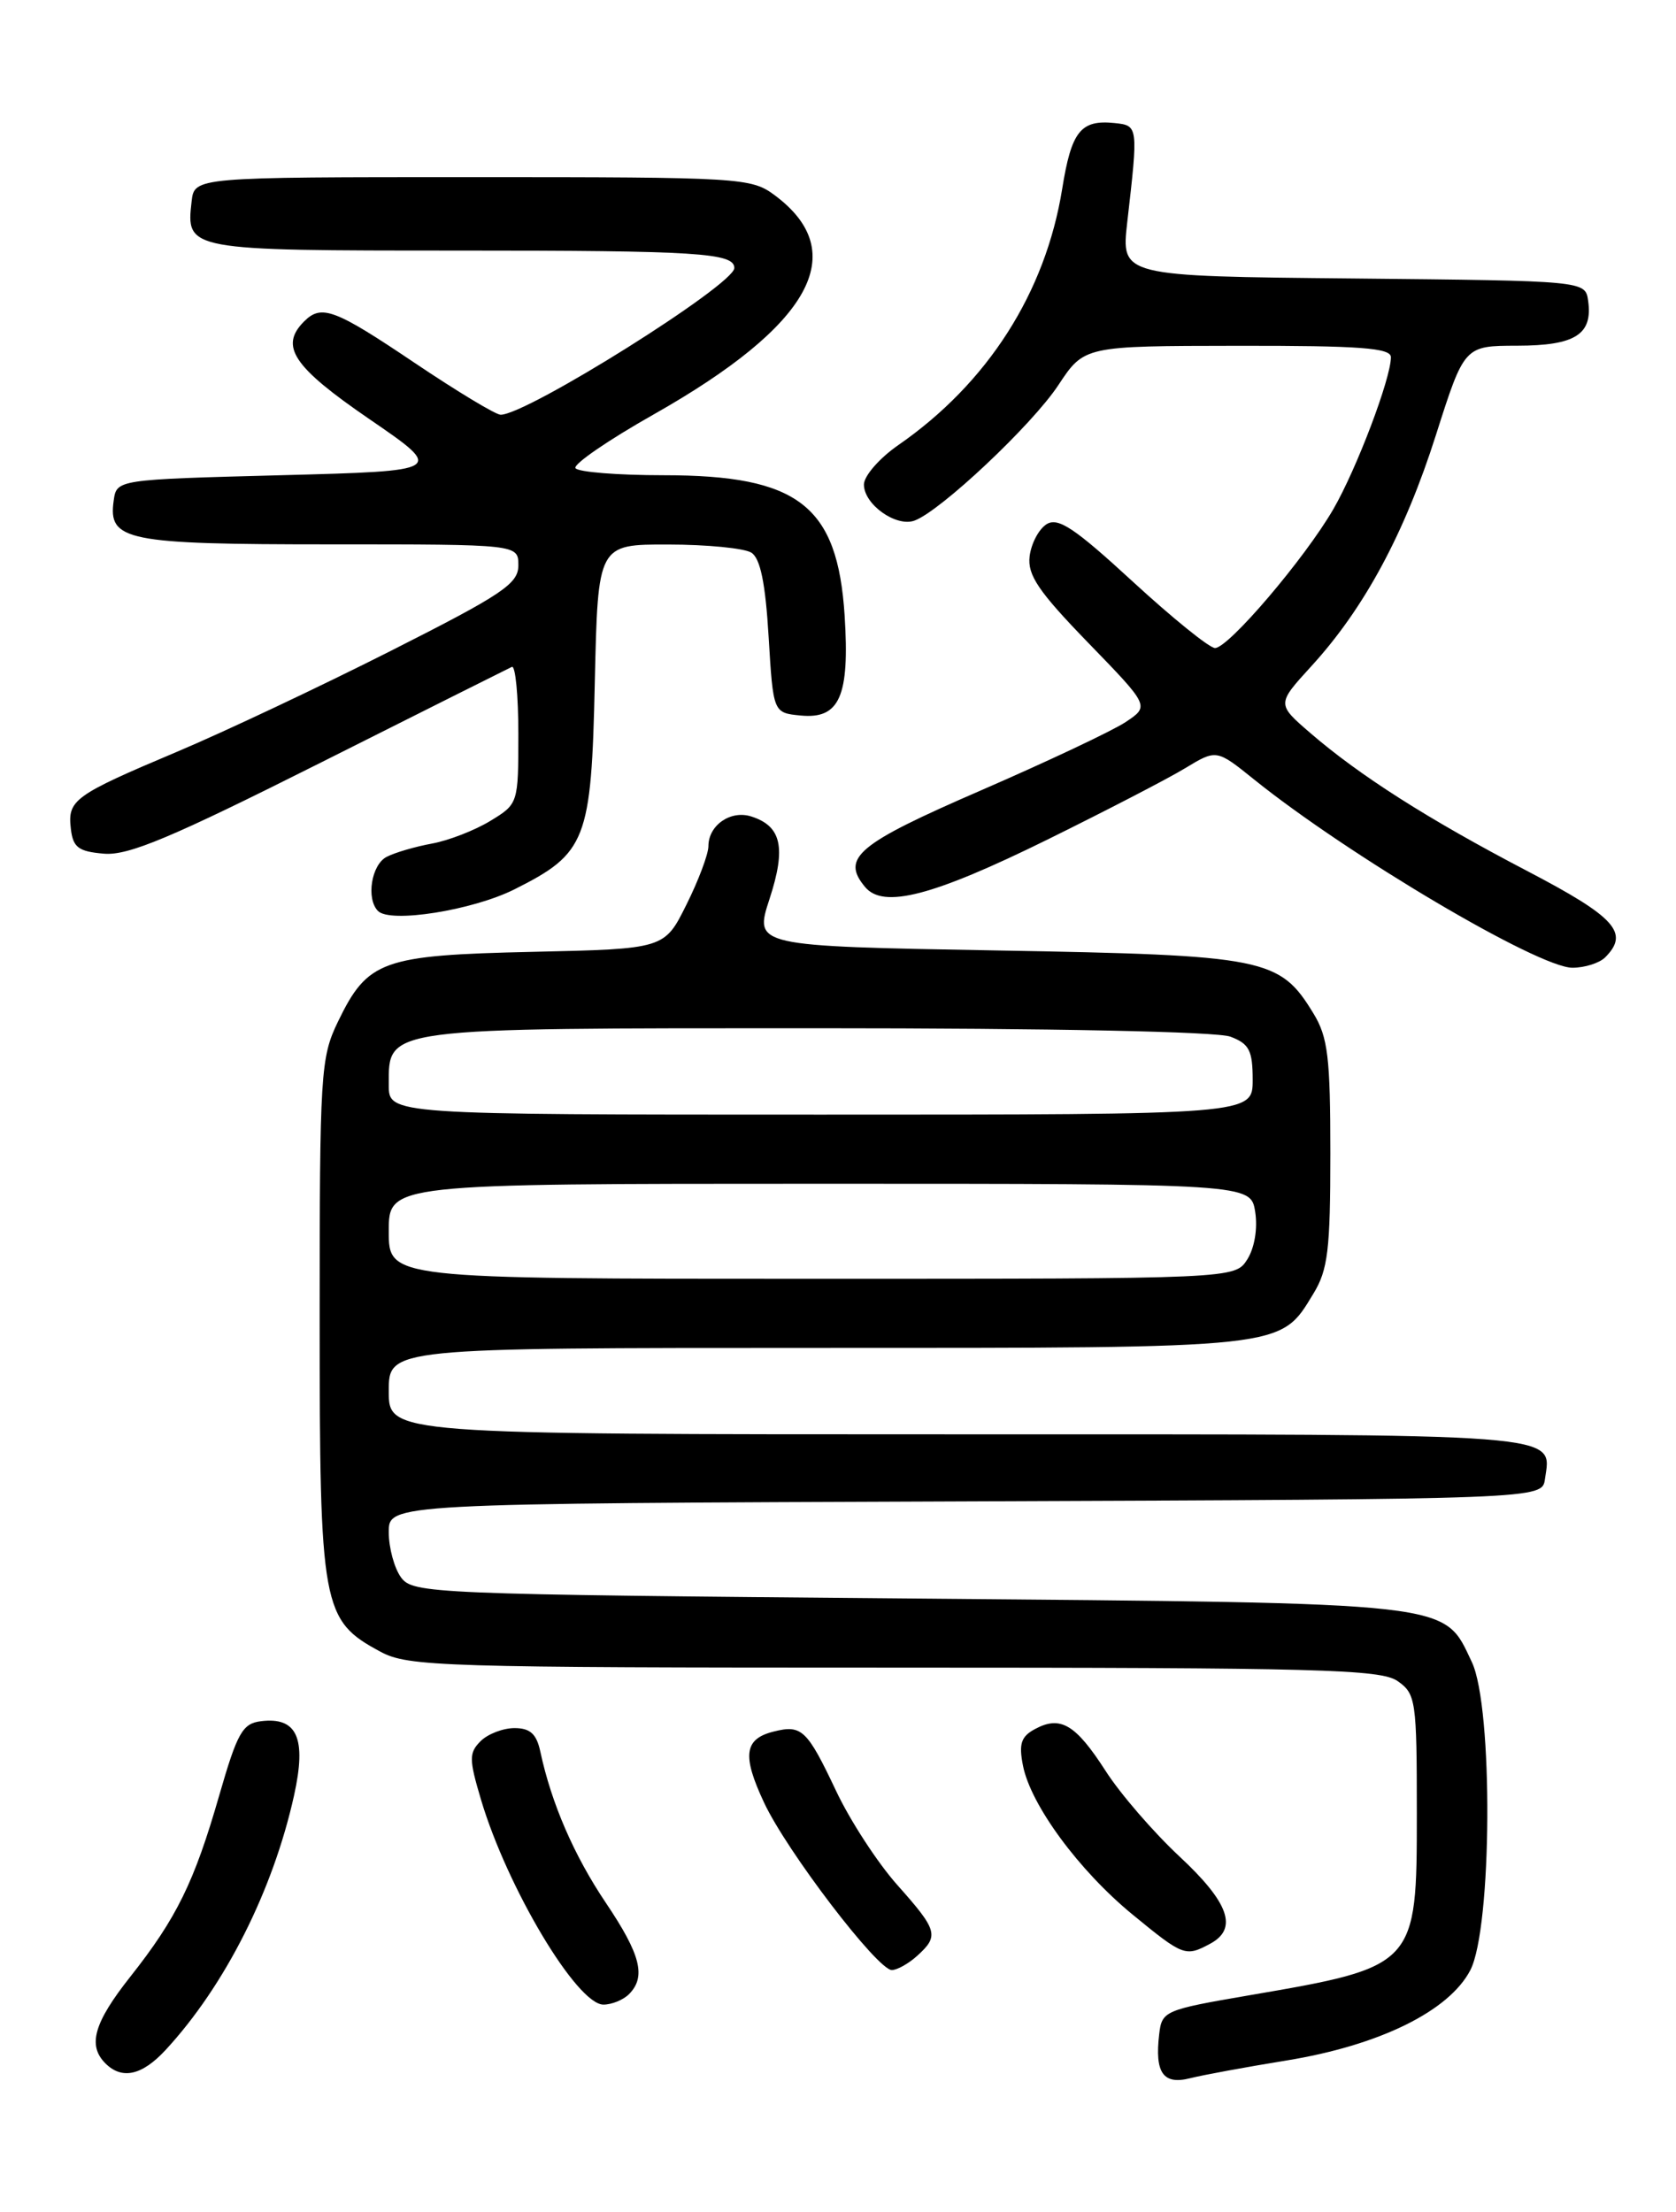 <?xml version="1.0" encoding="UTF-8" standalone="no"?>
<!DOCTYPE svg PUBLIC "-//W3C//DTD SVG 1.1//EN" "http://www.w3.org/Graphics/SVG/1.1/DTD/svg11.dtd" >
<svg xmlns="http://www.w3.org/2000/svg" xmlns:xlink="http://www.w3.org/1999/xlink" version="1.1" viewBox="0 0 194 256">
 <g >
 <path fill="currentColor"
d=" M 148.90 238.47 C 159.66 236.72 167.72 232.76 170.19 228.02 C 172.72 223.15 172.85 197.59 170.37 192.36 C 167.03 185.34 168.97 185.56 105.17 185.00 C 49.88 184.52 47.79 184.43 46.42 182.56 C 45.64 181.49 45.00 179.13 45.00 177.32 C 45.00 174.01 45.00 174.01 111.75 173.76 C 178.50 173.50 178.50 173.50 178.83 171.19 C 179.59 165.81 182.07 166.00 110.88 166.00 C 45.00 166.00 45.00 166.00 45.00 161.00 C 45.00 156.00 45.00 156.00 94.55 156.00 C 149.23 156.00 148.13 156.12 152.04 149.70 C 153.71 146.96 153.99 144.63 153.99 133.50 C 153.99 122.37 153.71 120.04 152.04 117.30 C 148.12 110.87 146.55 110.55 115.40 110.00 C 87.29 109.50 87.29 109.50 89.07 104.05 C 91.02 98.09 90.46 95.60 86.95 94.49 C 84.57 93.73 82.00 95.51 82.00 97.93 C 82.00 98.85 80.85 101.91 79.45 104.71 C 76.91 109.82 76.91 109.82 61.66 110.16 C 44.20 110.55 42.56 111.14 39.11 118.26 C 37.11 122.41 37.00 124.14 37.00 152.58 C 37.00 186.12 37.26 187.52 44.06 191.17 C 47.25 192.88 51.14 193.00 103.51 193.00 C 152.62 193.00 159.83 193.19 161.78 194.56 C 163.89 196.04 164.00 196.79 164.00 209.90 C 164.00 227.55 163.95 227.61 144.50 230.94 C 134.82 232.60 134.49 232.74 134.18 235.41 C 133.65 239.90 134.63 241.31 137.76 240.52 C 139.27 240.14 144.28 239.22 148.90 238.47 Z  M 19.17 237.25 C 26.05 229.80 31.61 218.78 34.04 207.78 C 35.50 201.17 34.40 198.69 30.22 199.20 C 28.07 199.46 27.47 200.52 25.37 207.81 C 22.49 217.82 20.44 222.00 15.07 228.79 C 10.87 234.10 10.12 236.72 12.20 238.80 C 14.12 240.72 16.44 240.20 19.17 237.25 Z  M 72.80 230.80 C 74.81 228.79 74.17 226.23 70.14 220.24 C 66.45 214.76 63.83 208.72 62.55 202.75 C 62.11 200.67 61.37 200.00 59.55 200.00 C 58.23 200.00 56.46 200.68 55.63 201.51 C 54.28 202.86 54.28 203.59 55.67 208.26 C 58.70 218.46 66.78 232.00 69.85 232.00 C 70.81 232.00 72.14 231.46 72.80 230.80 Z  M 106.17 226.35 C 108.72 224.04 108.55 223.42 103.86 218.15 C 101.58 215.59 98.39 210.69 96.77 207.25 C 93.42 200.17 92.80 199.58 89.55 200.40 C 86.14 201.25 85.88 203.16 88.44 208.62 C 91.06 214.23 101.57 228.00 103.23 228.00 C 103.84 228.00 105.17 227.26 106.17 226.35 Z  M 140.07 224.96 C 143.33 223.22 142.28 220.21 136.52 214.85 C 133.51 212.04 129.67 207.60 127.98 204.96 C 124.51 199.57 122.76 198.52 119.82 200.10 C 118.19 200.97 117.91 201.81 118.41 204.34 C 119.30 208.89 124.89 216.49 131.11 221.59 C 136.96 226.39 137.22 226.49 140.07 224.96 Z  M 185.80 110.80 C 188.64 107.96 187.01 106.15 176.75 100.79 C 165.32 94.82 157.37 89.76 151.63 84.80 C 147.79 81.48 147.79 81.48 151.79 77.10 C 157.91 70.42 162.59 61.73 166.21 50.35 C 169.50 40.02 169.50 40.02 175.63 40.01 C 182.34 40.00 184.38 38.71 183.83 34.81 C 183.50 32.50 183.50 32.50 156.64 32.23 C 129.77 31.97 129.77 31.97 130.48 25.73 C 131.76 14.56 131.76 14.53 129.00 14.24 C 125.09 13.84 124.02 15.19 122.95 21.86 C 121.01 33.89 114.32 44.35 103.97 51.52 C 101.79 53.03 100.00 55.09 100.00 56.08 C 100.00 58.38 103.73 61.03 105.86 60.25 C 108.88 59.14 119.47 49.17 122.50 44.58 C 125.50 40.04 125.50 40.04 143.25 40.02 C 157.45 40.00 161.00 40.27 161.00 41.34 C 161.00 43.80 157.03 54.27 154.34 58.92 C 151.03 64.64 142.20 75.00 140.64 75.00 C 140.00 75.00 135.72 71.54 131.13 67.32 C 124.37 61.10 122.48 59.84 121.14 60.67 C 120.24 61.24 119.36 62.91 119.18 64.39 C 118.92 66.56 120.21 68.46 125.97 74.40 C 133.07 81.72 133.07 81.72 130.29 83.57 C 128.75 84.59 121.20 88.15 113.51 91.49 C 99.24 97.68 97.32 99.28 100.13 102.65 C 102.24 105.20 107.96 103.71 121.26 97.16 C 127.99 93.84 135.15 90.14 137.16 88.92 C 140.81 86.71 140.81 86.71 145.16 90.21 C 156.10 99.01 178.07 112.00 182.01 112.00 C 183.43 112.00 185.14 111.46 185.80 110.80 Z  M 59.54 102.93 C 67.88 98.75 68.45 97.30 68.85 78.93 C 69.21 63.00 69.21 63.00 77.35 63.02 C 81.83 63.02 86.16 63.45 86.97 63.96 C 88.01 64.62 88.60 67.48 88.97 73.70 C 89.50 82.50 89.50 82.50 92.68 82.81 C 97.19 83.25 98.36 80.58 97.77 71.27 C 96.95 58.50 92.44 55.00 76.81 55.00 C 71.48 55.00 66.89 54.63 66.61 54.18 C 66.34 53.73 70.41 50.93 75.67 47.96 C 93.92 37.63 98.57 29.22 89.68 22.60 C 86.95 20.57 85.81 20.50 54.68 20.50 C 22.50 20.50 22.50 20.50 22.18 23.31 C 21.53 28.98 21.62 29.00 53.04 29.00 C 80.78 29.00 85.00 29.27 85.00 31.02 C 85.00 32.94 61.00 48.00 57.95 48.00 C 57.38 48.00 52.91 45.30 48.00 42.00 C 38.73 35.76 37.21 35.19 35.20 37.20 C 32.33 40.07 33.92 42.45 42.75 48.50 C 51.50 54.50 51.50 54.50 32.50 55.00 C 13.50 55.50 13.50 55.50 13.16 57.94 C 12.50 62.58 14.57 63.00 38.19 63.00 C 60.00 63.00 60.00 63.00 60.00 65.43 C 60.00 67.57 58.17 68.79 45.25 75.32 C 37.14 79.42 26.00 84.68 20.50 87.00 C 8.56 92.04 7.81 92.58 8.20 95.91 C 8.45 98.08 9.07 98.55 12.03 98.80 C 14.86 99.04 19.83 96.95 37.03 88.31 C 48.84 82.38 58.84 77.37 59.25 77.18 C 59.66 76.99 60.00 80.48 60.00 84.93 C 60.00 92.99 59.99 93.04 56.75 95.01 C 54.96 96.10 51.92 97.28 50.00 97.63 C 48.08 97.98 45.71 98.67 44.75 99.17 C 42.99 100.08 42.36 104.01 43.75 105.43 C 45.16 106.87 54.69 105.36 59.54 102.93 Z  M 45.00 142.50 C 45.00 137.00 45.00 137.00 94.89 137.00 C 144.77 137.00 144.77 137.00 145.29 140.25 C 145.59 142.18 145.22 144.41 144.38 145.75 C 142.95 148.00 142.95 148.00 93.98 148.00 C 45.00 148.00 45.00 148.00 45.00 142.50 Z  M 45.00 125.56 C 45.00 118.88 44.11 119.00 94.66 119.00 C 121.61 119.00 140.91 119.39 142.43 119.98 C 144.60 120.80 145.00 121.58 145.00 124.98 C 145.00 129.00 145.00 129.00 95.00 129.00 C 45.00 129.00 45.00 129.00 45.00 125.56 Z "/>
</g>
</svg>